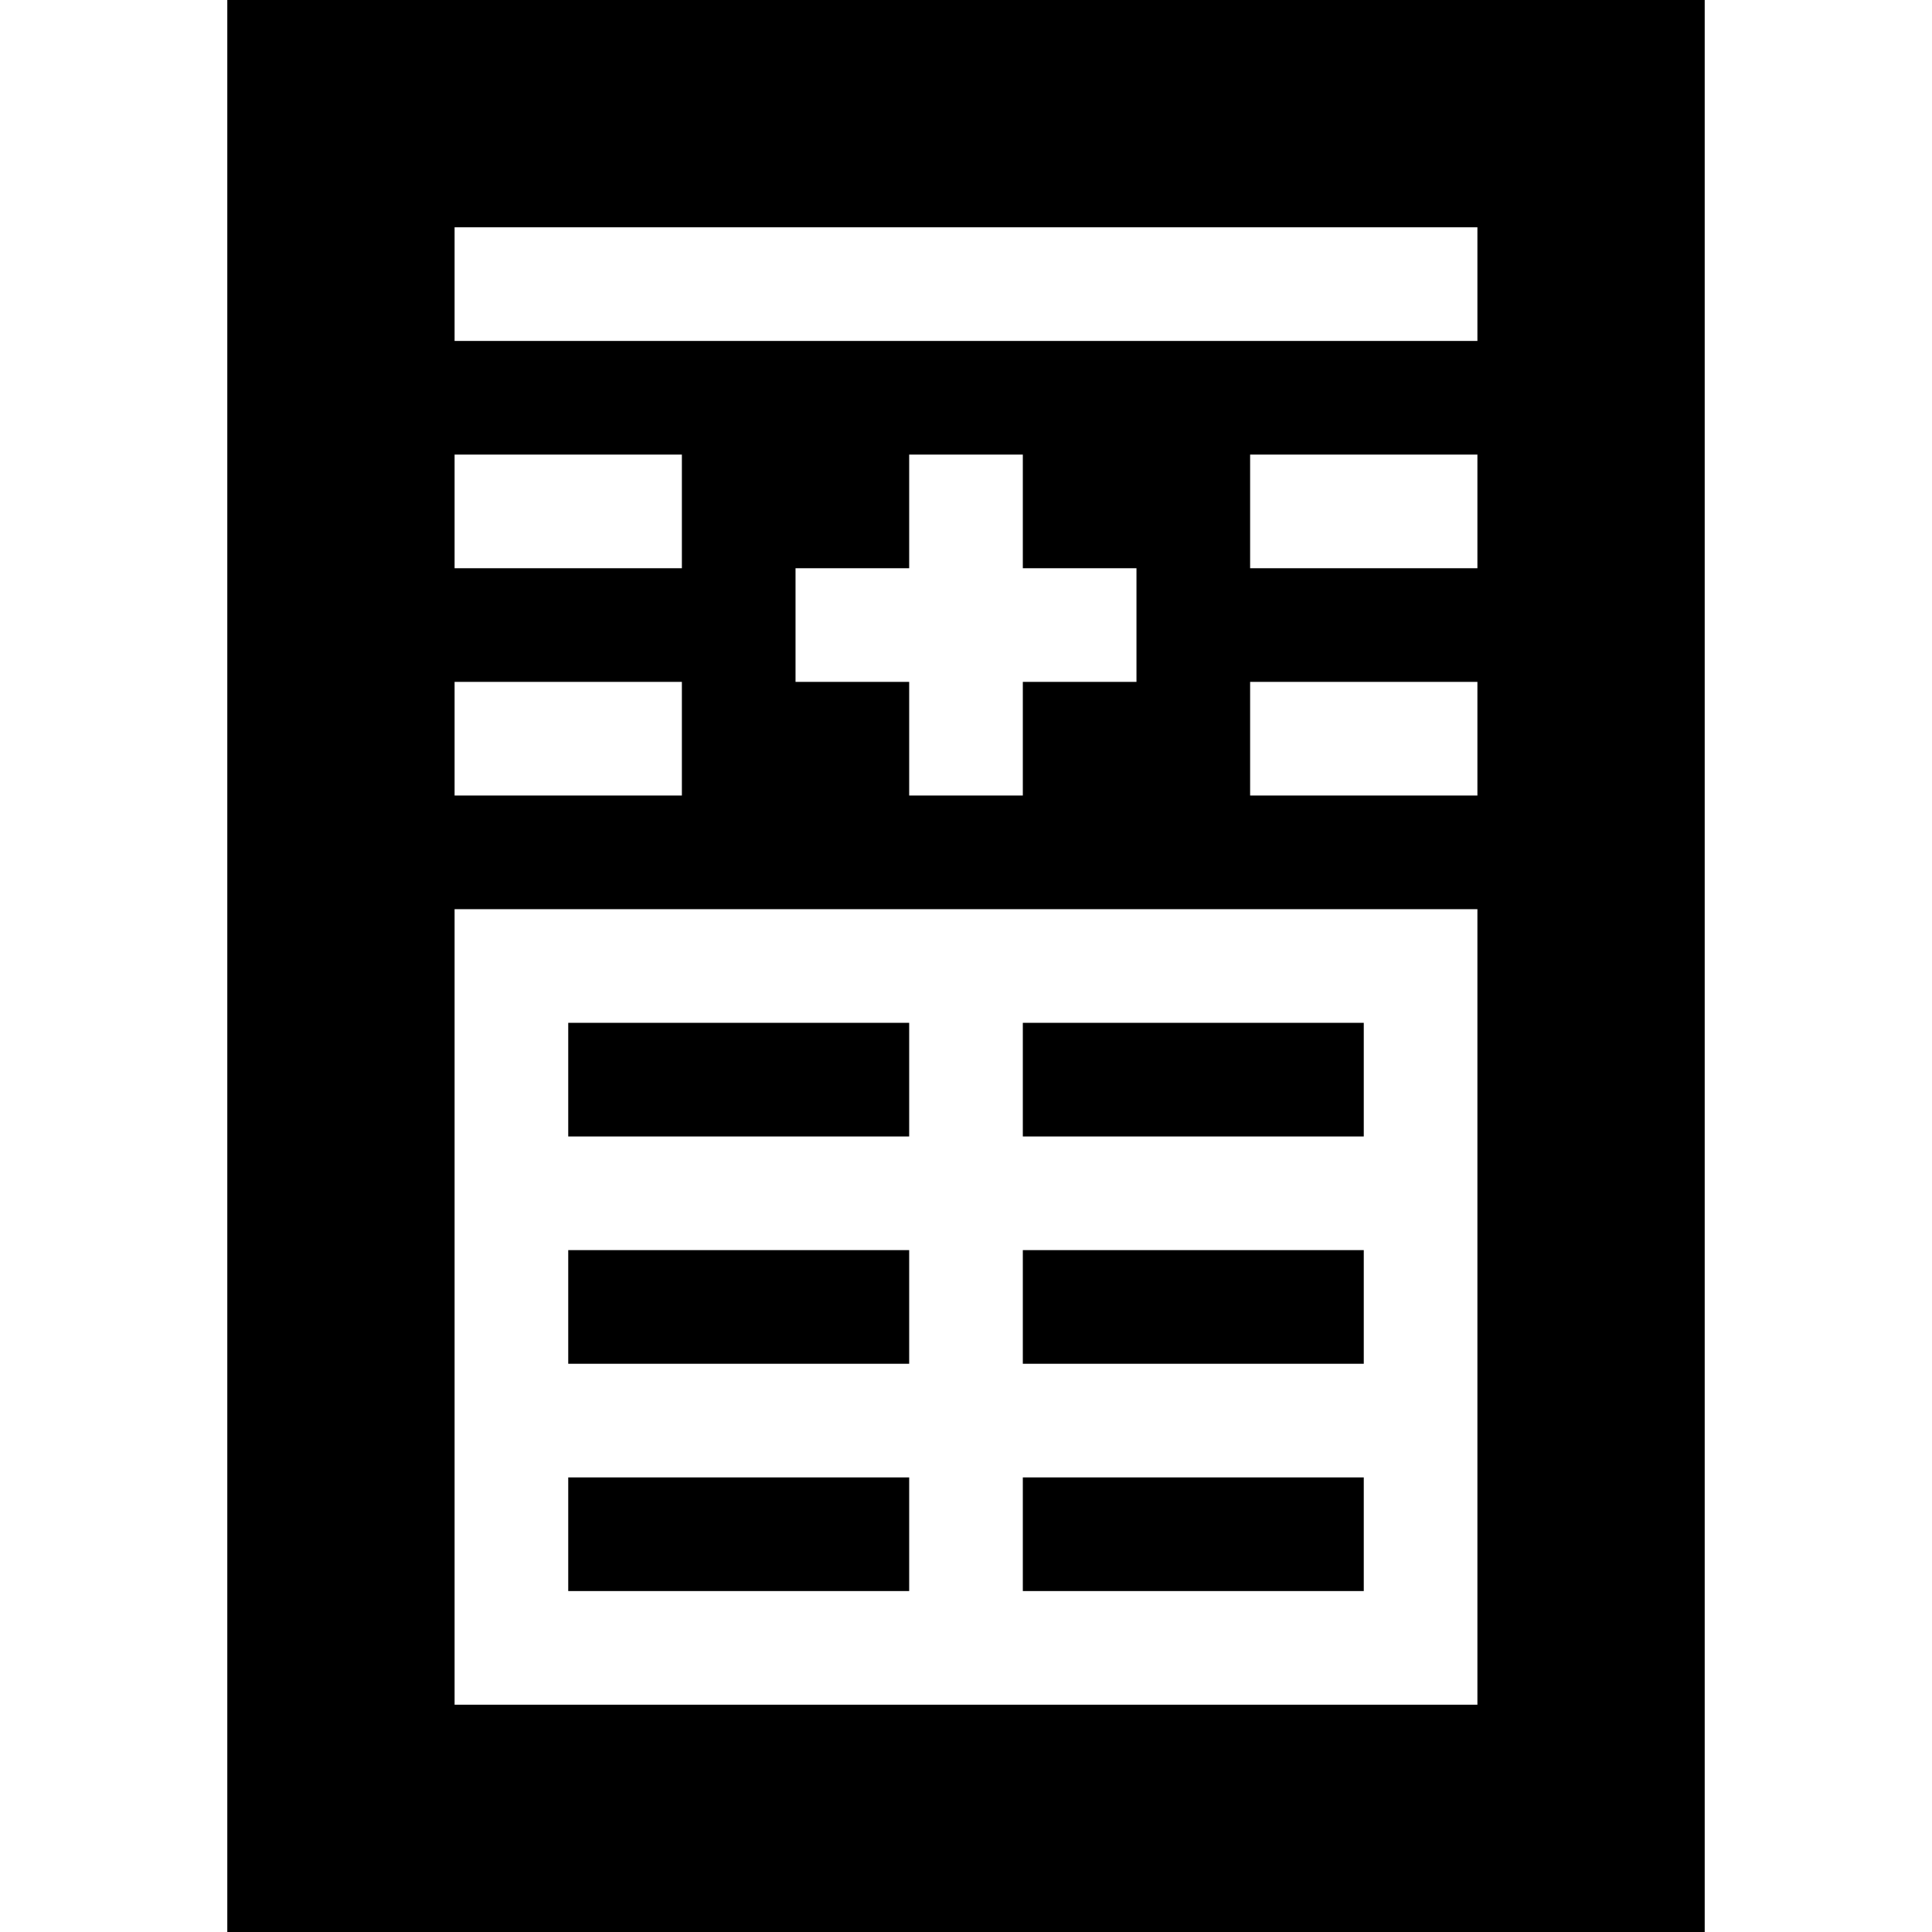 <svg id="Layer_1" enable-background="new 0 0 510 510" height="512" viewBox="0 0 510 510" width="512" xmlns="http://www.w3.org/2000/svg"><g><path d="m270 390h90v30h-90z"/><path d="m270 270h90v30h-90z"/><path d="m270 330h90v30h-90z"/><path d="m150 330h90v30h-90z"/><path d="m150 270h90v30h-90z"/><path d="m150 390h90v30h-90z"/><path d="m60 0v510h390v-510zm60 120h60v30h-60zm0 60h60v30h-60zm270 270h-270v-210h270zm-90-300v30h-30v30h-30v-30h-30v-30h30v-30h30v30zm90 60h-60v-30h60zm0-60h-60v-30h60zm0-60h-270v-30h270z"/></g></svg>